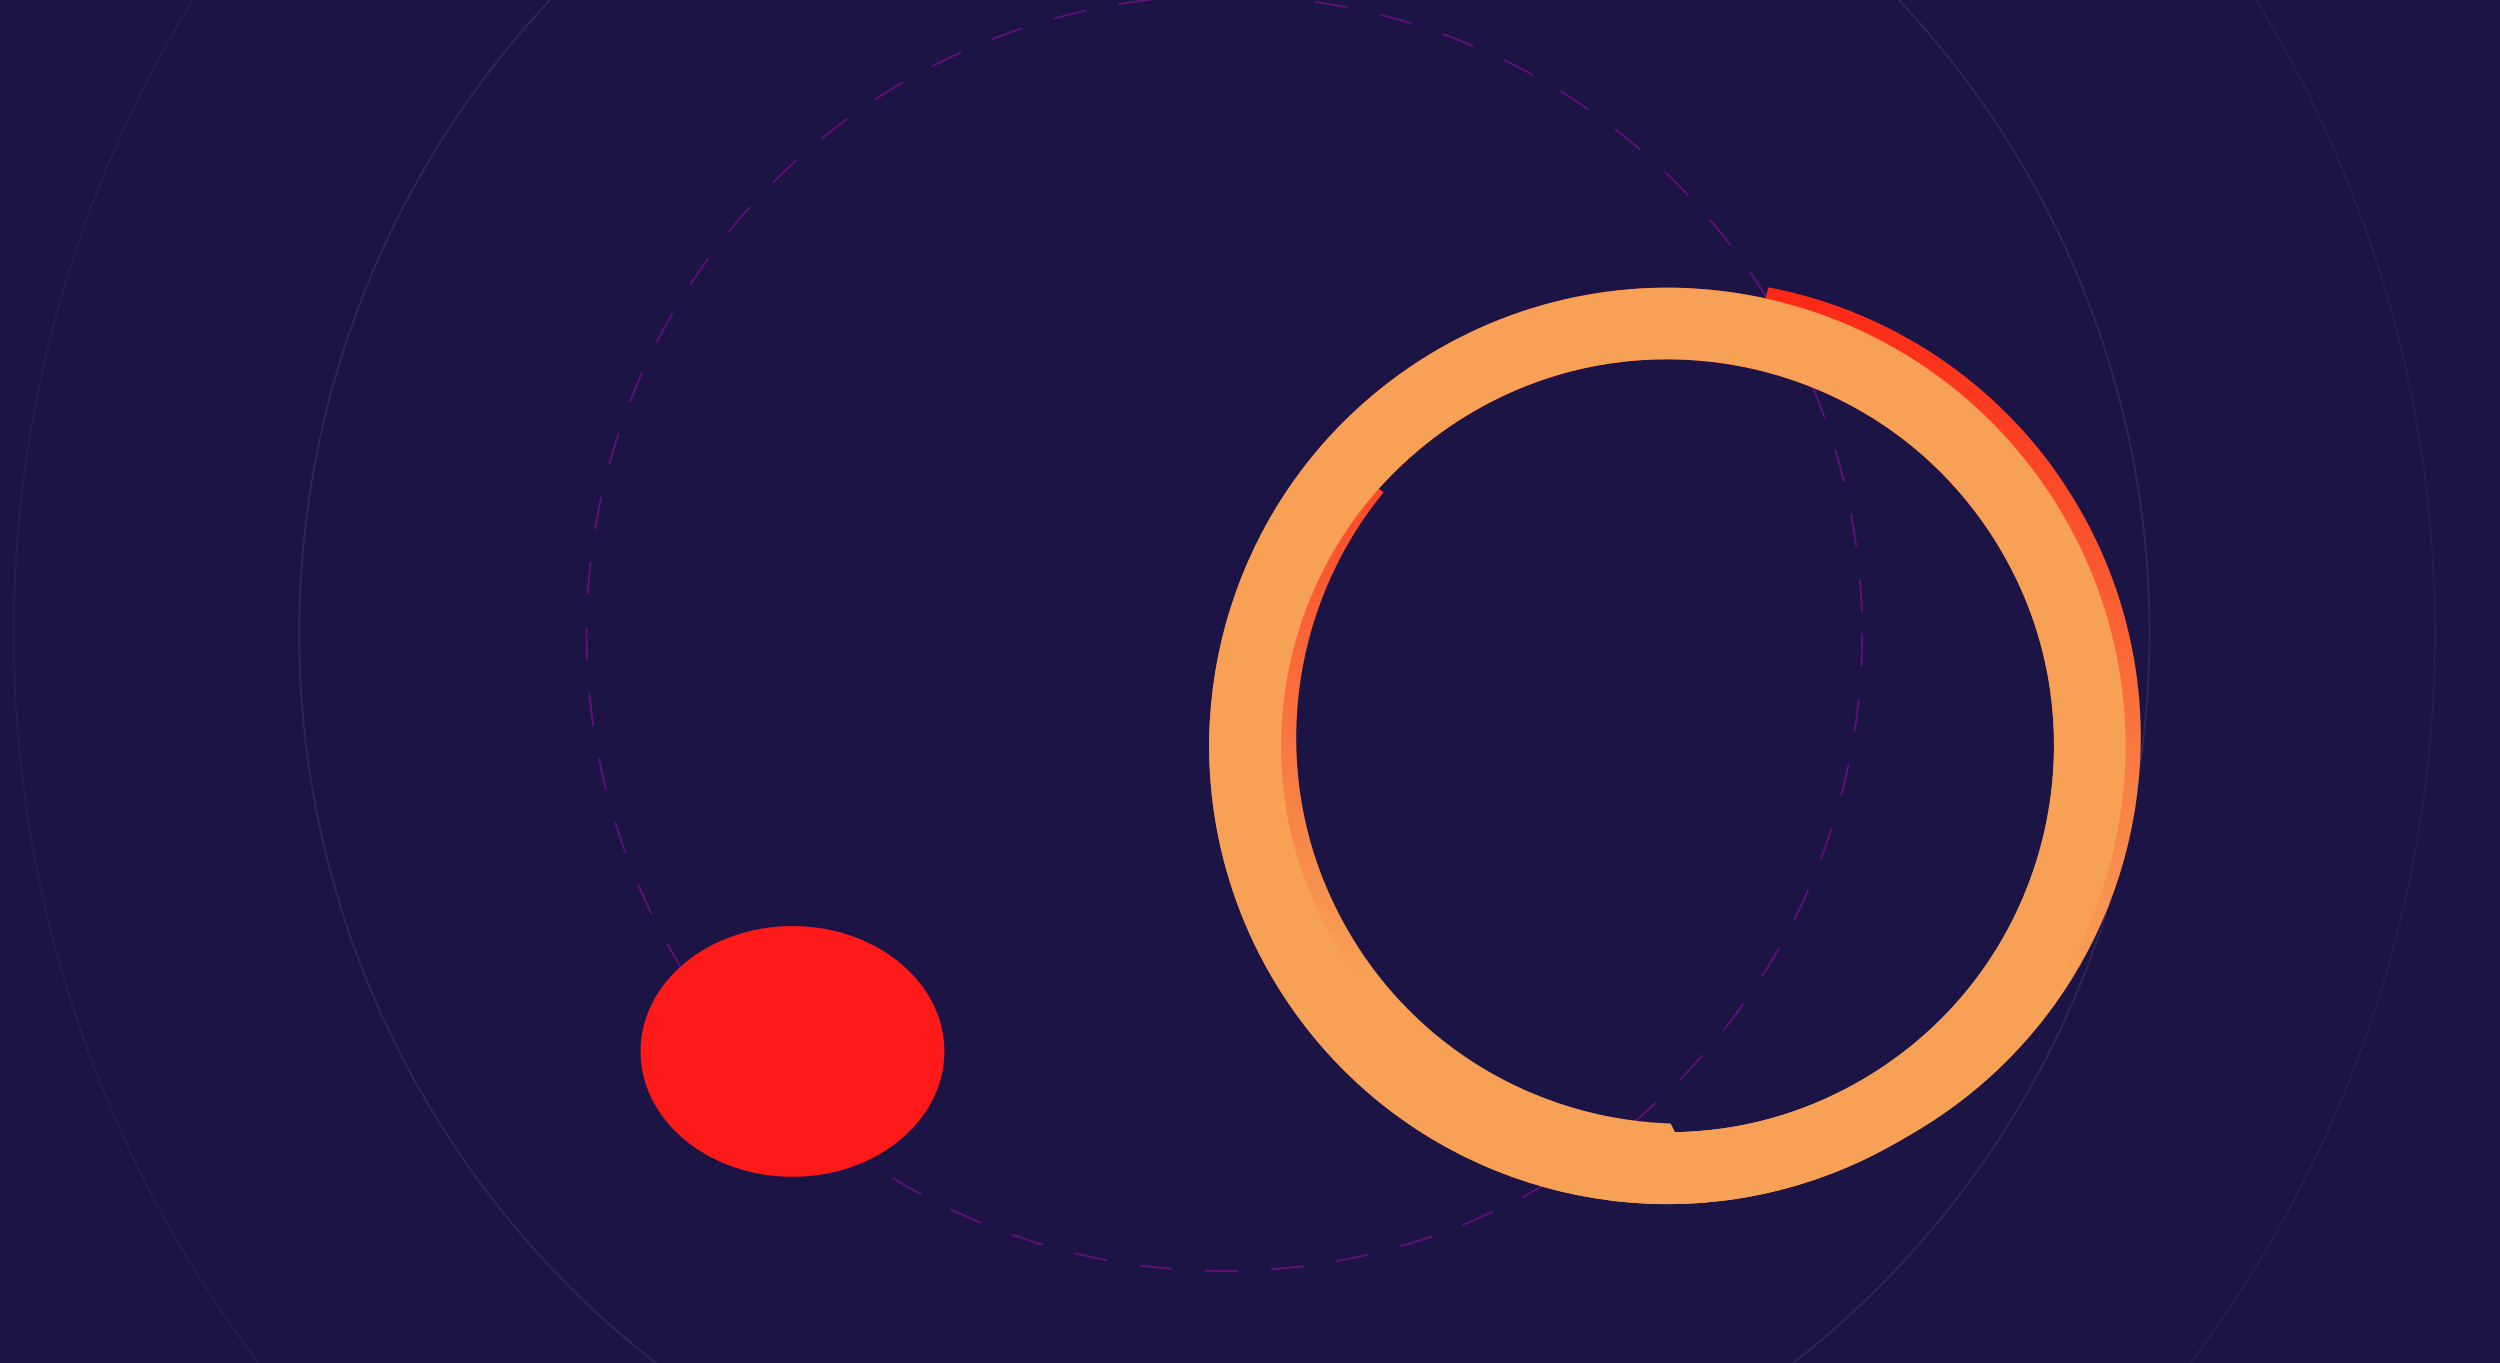 <?xml version="1.0" encoding="utf-8"?>
<!-- Generator: Adobe Illustrator 24.2.0, SVG Export Plug-In . SVG Version: 6.00 Build 0)  -->
<svg version="1.1" id="Layer_1" xmlns="http://www.w3.org/2000/svg" xmlns:xlink="http://www.w3.org/1999/xlink" x="0px" y="0px"
	 viewBox="0 0 1366 745" style="enable-background:new 0 0 1366 745;" xml:space="preserve">
<rect x="0" y="0" width="1366" height="745" fill="#333333" stroke="none"/>
<style type="text/css">
	.st0{clip-path:url(#SVGID_2_);}
	.st1{opacity:0.88;fill:#FFFFFF;enable-background:new    ;}
	.st2{opacity:0.88;fill:#FB3B64;enable-background:new    ;}
	.st3{fill:#1C1445;}
	.st4{opacity:0.39;}
	.st5{opacity:0.8;}
	.st6{fill:none;}
	.st7{fill:none;stroke:#FF00F5;stroke-dasharray:18;}
	.st8{opacity:0.2;}
	.st9{fill:none;stroke:#FFFFFF;}
	.st10{opacity:0.1;}
	.st11{clip-path:url(#SVGID_4_);}
	.st12{fill:url(#SVGID_5_);}
	.st13{fill:url(#SVGID_6_);}
	.st14{fill:#F7A157;}
	.st15{fill:#FF1A1A;}
	.st16{display:none;}
	.st17{display:inline;fill:#FFFFFF;}
	.st18{display:inline;opacity:0.2;fill:#FFFFFF;enable-background:new    ;}
</style>
<g>
	<defs>
		<rect id="SVGID_1_" width="1366" height="745"/>
	</defs>
	<clipPath id="SVGID_2_">
		<use xlink:href="#SVGID_1_"  style="overflow:visible;"/>
	</clipPath>
	<g class="st0">
		<path class="st1" d="M243,120h63c8.3,0,15,6.7,15,15v17c0,8.3-6.7,15-15,15h-63c-8.3,0-15-6.7-15-15v-17
			C228,126.7,234.7,120,243,120z"/>
		<path class="st2" d="M304,167h697c20.4,0,37,16.6,37,37v405c0,20.4-16.6,37-37,37H304c-20.4,0-37-16.6-37-37V204
			C267,183.6,283.6,167,304,167z"/>
		<rect x="-40" y="-53" class="st3" width="1418" height="798"/>
		<g transform="translate(-31.34 65.66)" class="st4">
			<g transform="translate(351.34 -68.66)" class="st5">
				<circle class="st6" cx="349" cy="349" r="349"/>
				<circle class="st7" cx="349" cy="349" r="348.5"/>
			</g>
			<g transform="translate(194.34 -225.66)" class="st8">
				<circle class="st6" cx="506" cy="506" r="506"/>
				<circle class="st9" cx="506" cy="506" r="505.5"/>
			</g>
			<g transform="translate(38.34 -381.66)" class="st10">
				<circle class="st6" cx="662" cy="662" r="662"/>
				<circle class="st9" cx="662" cy="662" r="661.5"/>
			</g>
		</g>
		<g transform="matrix(-0.545, -0.839, 0.839, -0.545, 1040.149, 1242.398)">
			<g transform="translate(361.756 54.551)">
				<g>
					<defs>
						<polygon id="SVGID_3_" points="185.4,176.2 239.1,181.4 473.4,150.5 559.3,195.2 606.8,238.1 651.3,220.8 651.3,123.3 
							405.8,0 165.3,56.2 0,181.4 33.1,369.7 127.8,538.1 392.8,596.7 600.4,497.6 589,475.2 559.3,443.3 398.1,462.3 239.1,421.2 
							221.5,327.6 200.7,291.1 154.6,262.5 100.5,275.7 89.7,195.2 141.7,158.1 						"/>
					</defs>
					<clipPath id="SVGID_4_">
						<use xlink:href="#SVGID_3_"  style="overflow:visible;"/>
					</clipPath>
					<g class="st11">
						
							<linearGradient id="SVGID_5_" gradientUnits="userSpaceOnUse" x1="662.086" y1="-677.508" x2="662.086" y2="-676.508" gradientTransform="matrix(-272.687 419.788 419.788 272.687 465359.906 -93136.656)">
							<stop  offset="0" style="stop-color:#F7A157"/>
							<stop  offset="1" style="stop-color:#FF0000"/>
						</linearGradient>
						<path class="st12" d="M407.7,551.5c-16.9,0-33.8-1.7-50.4-5.1c-32-6.6-62.4-19.3-89.5-37.6c-40.2-27.2-71.7-65.4-90.6-110.1
							c-6.4-15.1-11.3-30.9-14.6-47c-6.8-33.3-6.8-67.6,0-100.8c6.6-32,19.3-62.4,37.6-89.5c27.2-40.2,65.4-71.7,110.1-90.6
							c15.1-6.4,30.9-11.3,47-14.6c33.3-6.8,67.6-6.8,100.8,0c32,6.6,62.4,19.3,89.5,37.6c40.2,27.2,71.7,65.4,90.6,110.1
							c6.4,15.1,11.3,30.9,14.6,47c6.8,33.3,6.8,67.6,0,100.8c-6.6,32-19.3,62.4-37.6,89.5c-27.2,40.2-65.4,71.7-110.1,90.6
							c-15.1,6.4-30.9,11.3-47,14.6C441.6,549.8,424.7,551.6,407.7,551.5z M407.7,90.3c-14.3,0-28.5,1.4-42.5,4.3
							c-27,5.5-52.6,16.3-75.5,31.8c-33.9,22.9-60.5,55.2-76.5,92.8c-5.4,12.8-9.5,26-12.3,39.6c-5.7,28.1-5.7,57,0,85.1
							c5.5,27,16.3,52.6,31.8,75.5c22.9,33.9,55.2,60.5,92.8,76.5c12.8,5.4,26,9.5,39.6,12.3c28.1,5.7,57,5.7,85.1,0
							c27-5.5,52.6-16.3,75.5-31.8c33.9-22.9,60.5-55.2,76.5-92.8c5.4-12.8,9.5-26,12.3-39.6c5.7-28.1,5.7-57,0-85.1
							c-5.5-27-16.3-52.6-31.8-75.5c-22.9-33.9-55.2-60.5-92.8-76.5c-12.8-5.4-26-9.5-39.6-12.3C436.3,91.8,422,90.3,407.7,90.3
							L407.7,90.3z"/>
					</g>
				</g>
				
					<linearGradient id="SVGID_6_" gradientUnits="userSpaceOnUse" x1="662.086" y1="-677.508" x2="662.086" y2="-676.508" gradientTransform="matrix(-272.687 419.788 419.788 272.687 465360.469 -93146.242)">
					<stop  offset="0" style="stop-color:#F7A157"/>
					<stop  offset="1" style="stop-color:#FF0000"/>
				</linearGradient>
				<path class="st13" d="M408.3,542c-16.9,0-33.8-1.7-50.4-5.1c-32-6.6-62.4-19.3-89.5-37.6c-40.2-27.2-71.7-65.4-90.6-110.1
					c-6.4-15.1-11.3-30.9-14.6-47c-6.8-33.3-6.8-67.6,0-100.8c6.6-32,19.3-62.4,37.6-89.5c27.2-40.2,65.4-71.7,110.1-90.6
					c15.1-6.4,30.9-11.3,47-14.6c33.3-6.8,67.6-6.8,100.8,0c32,6.6,62.4,19.3,89.5,37.6c40.2,27.2,71.7,65.4,90.6,110.1
					c6.4,15.1,11.3,30.9,14.6,47c6.8,33.3,6.8,67.6,0,100.8c-6.6,32-19.3,62.4-37.6,89.5c-27.2,40.2-65.4,71.7-110.1,90.6
					c-15.1,6.4-30.9,11.3-47,14.6C442.1,540.3,425.2,542,408.3,542z M408.3,80.8c-14.3,0-28.5,1.4-42.5,4.3
					c-27,5.5-52.6,16.3-75.5,31.8c-33.9,22.9-60.5,55.2-76.5,92.8c-5.4,12.8-9.5,26-12.3,39.6c-5.7,28.1-5.7,57,0,85.1
					c5.5,27,16.3,52.6,31.8,75.5c22.9,33.9,55.2,60.5,92.8,76.5c12.8,5.4,26,9.5,39.6,12.3c28.1,5.7,57,5.7,85.1,0
					c27-5.5,52.6-16.3,75.5-31.8c33.9-22.9,60.5-55.2,76.5-92.8c5.4-12.8,9.5-26,12.3-39.6c5.7-28.1,5.7-57,0-85.1
					c-5.5-27-16.3-52.6-31.8-75.5c-22.9-33.9-55.2-60.5-92.8-76.5c-12.8-5.4-26-9.5-39.6-12.3C436.8,82.2,422.6,80.8,408.3,80.8
					L408.3,80.8z"/>
				<path class="st14" d="M408.3,542c-16.9,0-33.8-1.7-50.4-5.1c-32-6.6-62.4-19.3-89.5-37.6c-40.2-27.2-71.7-65.4-90.6-110.1
					c-6.4-15.1-11.3-30.9-14.6-47c-6.8-33.3-6.8-67.6,0-100.8c6.6-32,19.3-62.4,37.6-89.5c27.2-40.2,65.4-71.7,110.1-90.6
					c15.1-6.4,30.9-11.3,47-14.6c33.3-6.8,67.6-6.8,100.8,0c32,6.6,62.4,19.3,89.5,37.6c40.2,27.2,71.7,65.4,90.6,110.1
					c6.4,15.1,11.3,30.9,14.6,47c6.8,33.3,6.8,67.6,0,100.8c-6.6,32-19.3,62.4-37.6,89.5c-27.2,40.2-65.4,71.7-110.1,90.6
					c-15.1,6.4-30.9,11.3-47,14.6C442.1,540.3,425.2,542,408.3,542z M408.3,80.8c-14.3,0-28.5,1.4-42.5,4.3
					c-27,5.5-52.6,16.3-75.5,31.8c-33.9,22.9-60.5,55.2-76.5,92.8c-5.4,12.8-9.5,26-12.3,39.6c-5.7,28.1-5.7,57,0,85.1
					c5.5,27,16.3,52.6,31.8,75.5c22.9,33.9,55.2,60.5,92.8,76.5c12.8,5.4,26,9.5,39.6,12.3c28.1,5.7,57,5.7,85.1,0
					c27-5.5,52.6-16.3,75.5-31.8c33.9-22.9,60.5-55.2,76.5-92.8c5.4-12.8,9.5-26,12.3-39.6c5.7-28.1,5.7-57,0-85.1
					c-5.5-27-16.3-52.6-31.8-75.5c-22.9-33.9-55.2-60.5-92.8-76.5c-12.8-5.4-26-9.5-39.6-12.3C436.8,82.2,422.6,80.8,408.3,80.8
					L408.3,80.8z"/>
			</g>
		</g>
		<ellipse class="st15" cx="433" cy="574.5" rx="83" ry="68.5"/>
		<g transform="translate(-523 -55)" class="st16">
			<circle class="st17" cx="1801.5" cy="384.5" r="10.5"/>
			<circle class="st18" cx="1801.5" cy="428.5" r="5.5"/>
			<circle class="st18" cx="1801.5" cy="467.5" r="5.5"/>
			<circle class="st18" cx="1801.5" cy="506.5" r="5.5"/>
		</g>
		<path class="st6" d="M300,164h765c20.4,0,37,16.6,37,37v354c0,20.4-16.6,37-37,37H300c-20.4,0-37-16.6-37-37V201
			C263,180.6,279.6,164,300,164z"/>
	</g>
</g>
</svg>
